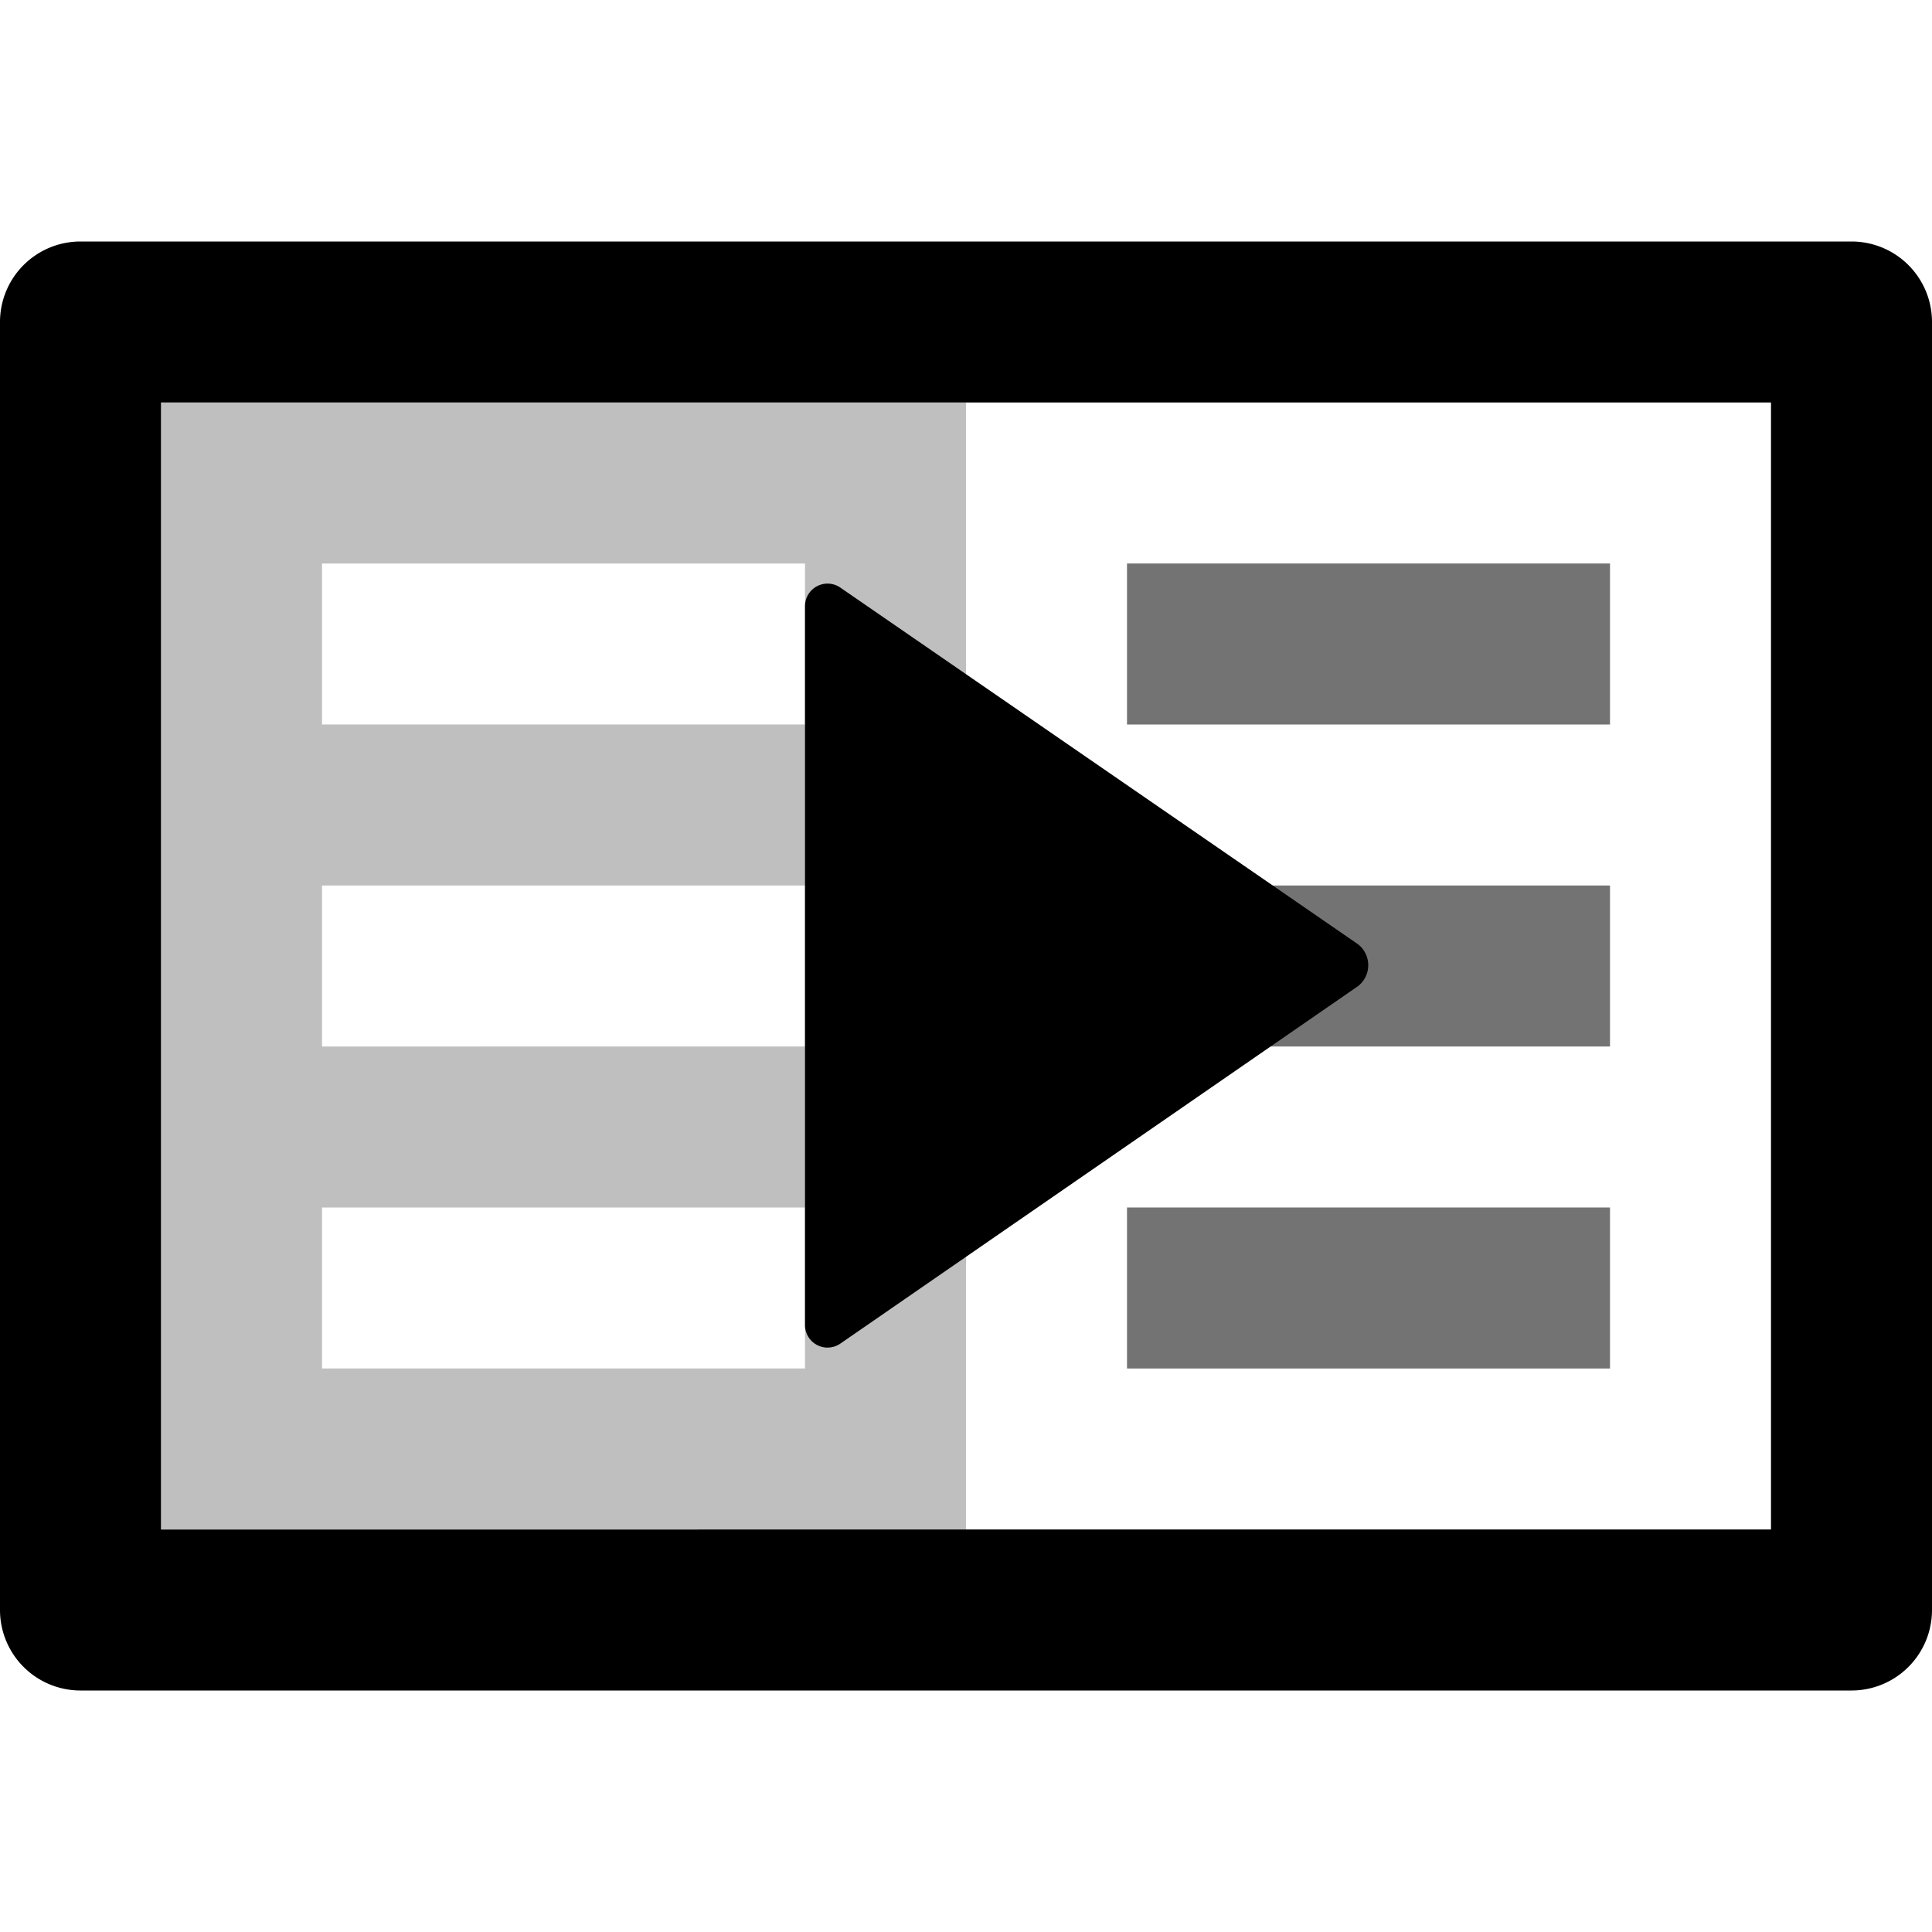 <svg xmlns="http://www.w3.org/2000/svg" id="learning-small" fill="currentColor" aria-hidden="true" data-supported-dps="24x24 40x40" viewBox="0 0 24 24" data-token-id="394" width="24" height="24" class="f83528bb _1207225e _1a1d090c _456bd784" role="img" aria-label="" style="width: 24px; min-width: 24px; height: 24px; min-height: 24px;"><path d="M22 5v14H2V5zm1-2H1a1 1 0 0 0-1 1v16a1 1 0 0 0 1 1h22a1 1 0 0 0 1-1V4a1 1 0 0 0-1-1"></path><path d="M2 5v14h10V5zm8 12H4v-2h6zm0-4H4v-2h6zm0-4H4V7h6z" opacity="0.25"></path><path d="M14 7h6v2h-6zm0 4h6v2h-6zm0 4h6v2h-6z" opacity="0.55"></path><path d="M10 7.53v8.93a.28.28 0 0 0 .44.23l6.43-4.44a.33.33 0 0 0 0-.52L10.44 7.3a.28.28 0 0 0-.44.23"></path></svg>